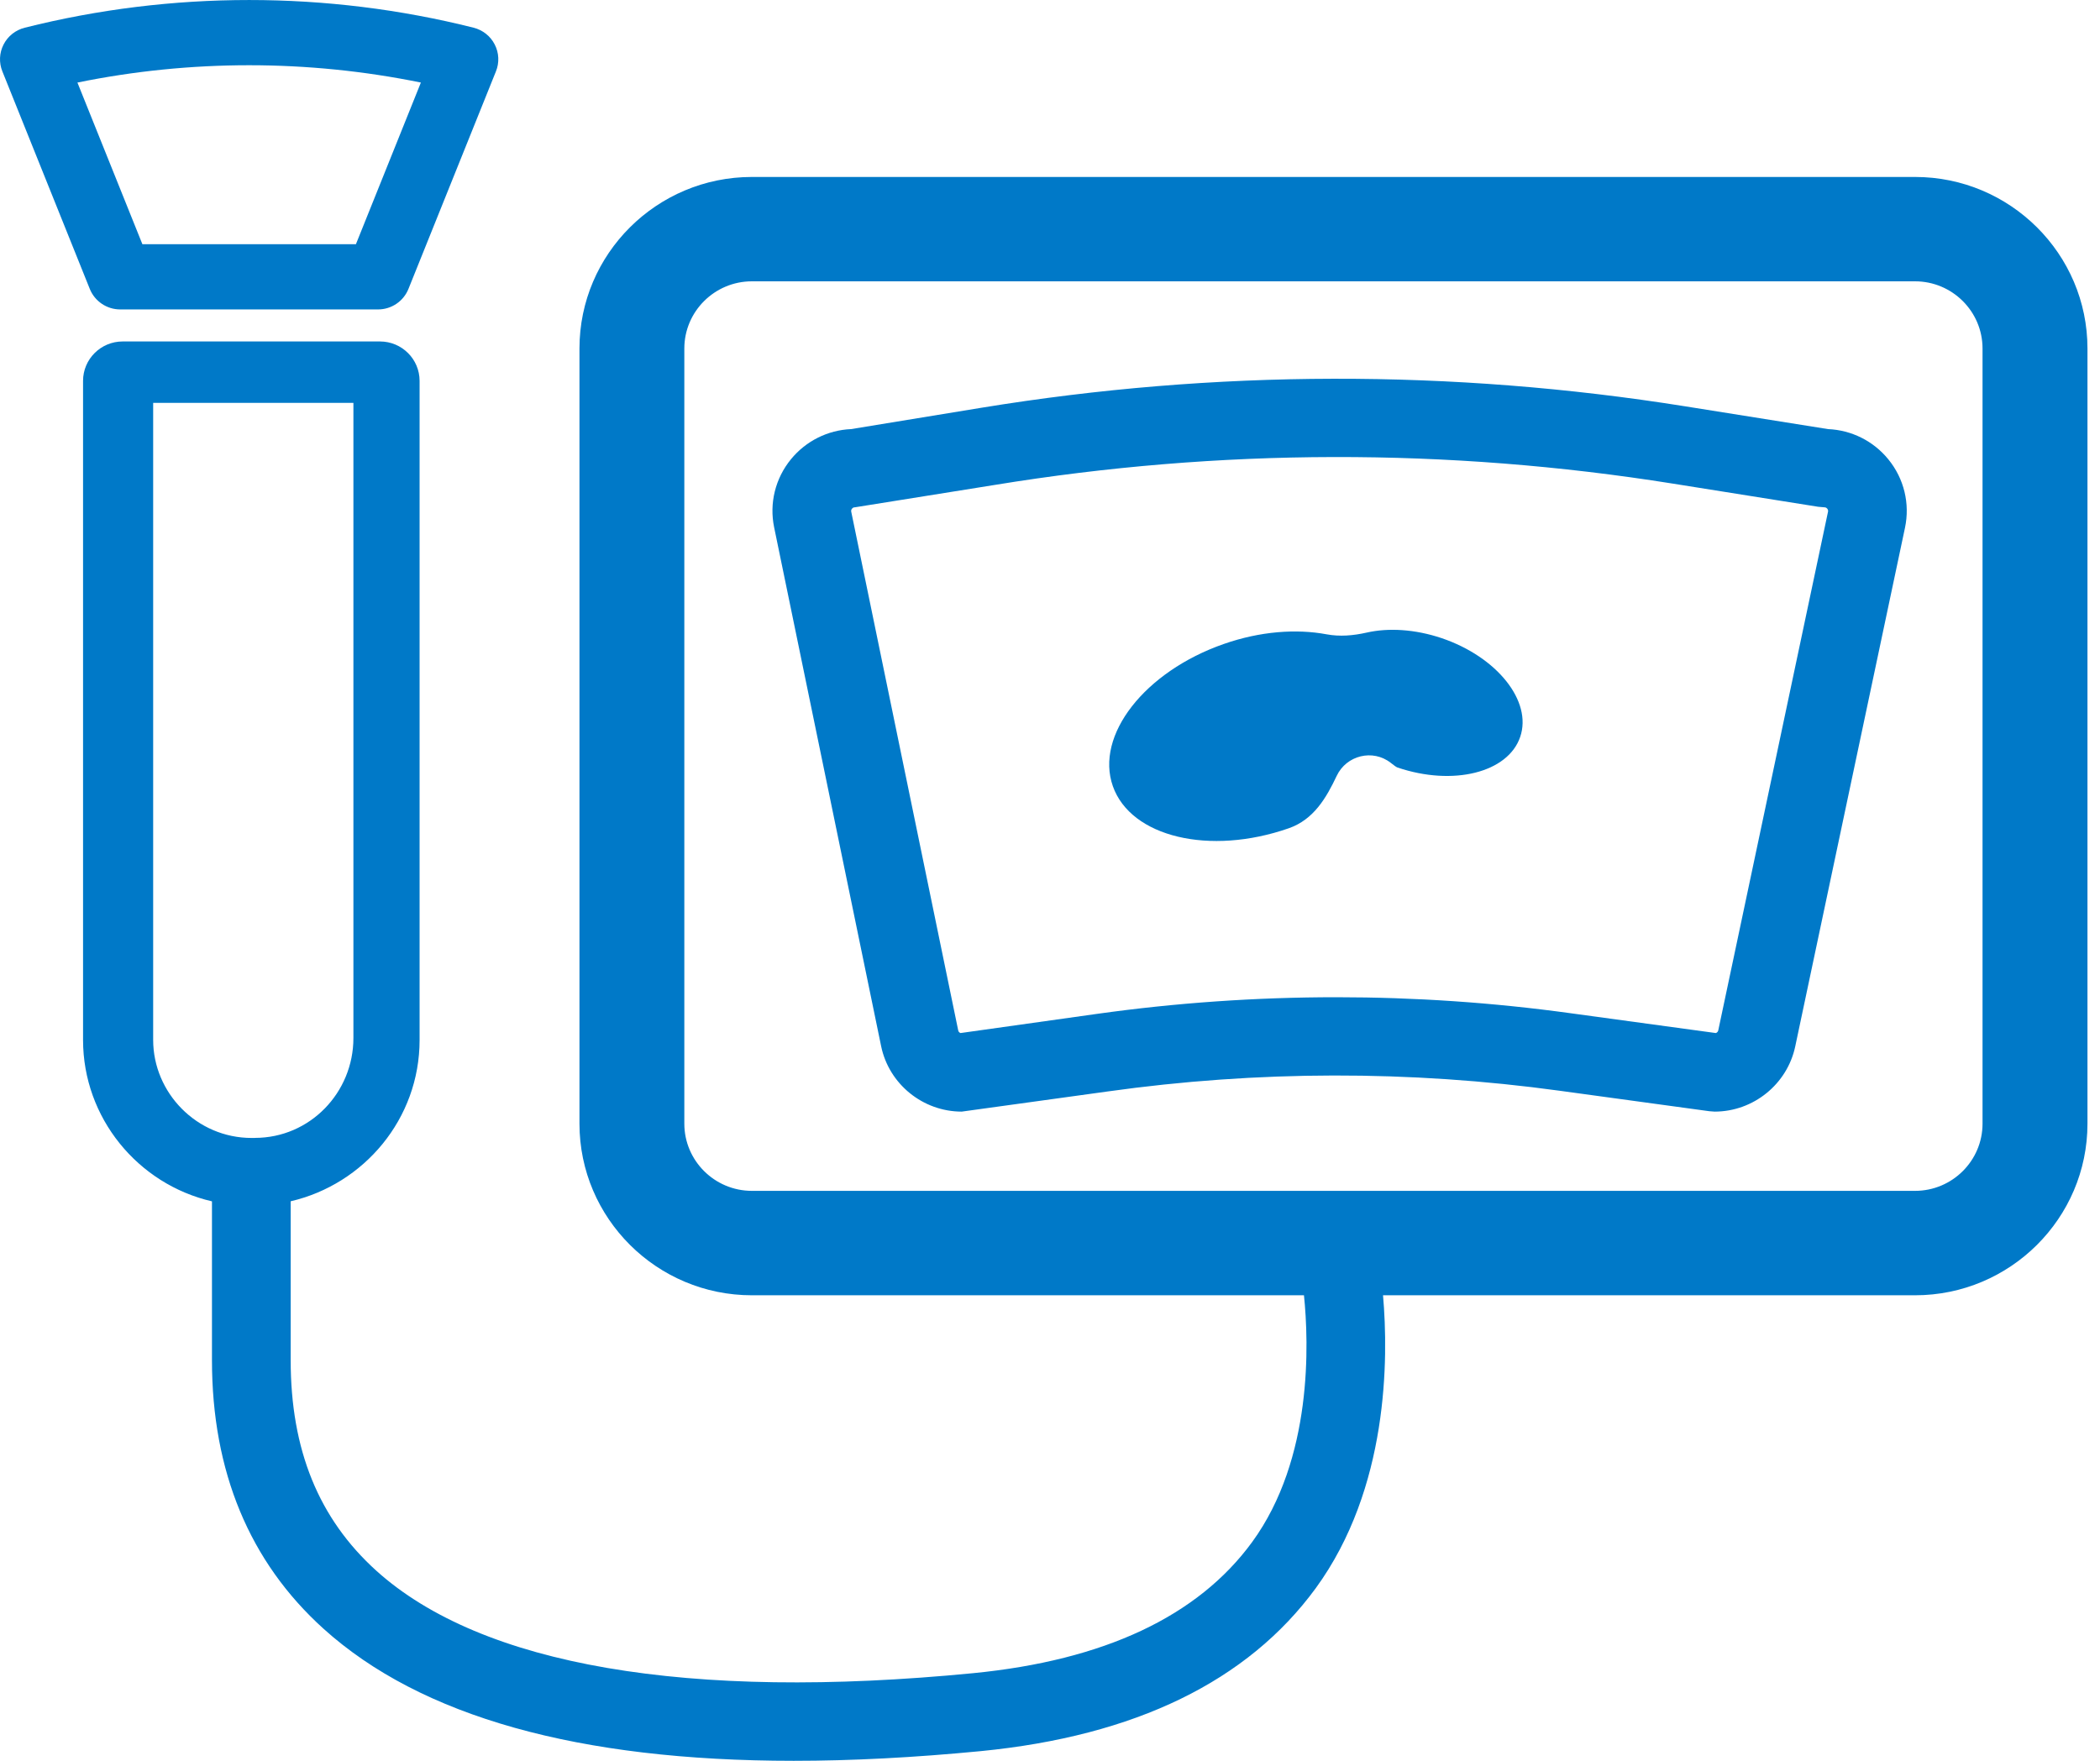 <?xml version="1.0" encoding="UTF-8"?>
<svg width="31px" height="26px" viewBox="0 0 31 26" version="1.1" xmlns="http://www.w3.org/2000/svg" xmlns:xlink="http://www.w3.org/1999/xlink">
    <!-- Generator: Sketch 50.2 (55047) - http://www.bohemiancoding.com/sketch -->
    <title>Fill 353</title>
    <desc>Created with Sketch.</desc>
    <defs></defs>
    <g id="Symbols" stroke="none" stroke-width="1" fill="none" fill-rule="evenodd">
        <g id="icono-examenes" transform="translate(-5, -4)" fill="#0079C8">
            <path d="M6.143,5.219 C7.812,4.878 9.543,4.878 11.213,5.219 L10.254,7.606 L7.102,7.606 L6.143,5.219 Z M11.03,8.265 L12.321,5.054 C12.373,4.926 12.367,4.781 12.303,4.657 C12.24,4.533 12.126,4.443 11.991,4.409 C9.824,3.864 7.533,3.864 5.366,4.409 C5.23,4.443 5.116,4.533 5.053,4.657 C4.989,4.781 4.983,4.926 5.035,5.054 L6.325,8.265 C6.398,8.448 6.576,8.569 6.774,8.569 L10.581,8.569 C10.779,8.569 10.957,8.448 11.03,8.265 Z M34.266,9.146 C34.266,8.599 33.819,8.154 33.27,8.154 L16.099,8.154 C15.55,8.154 15.102,8.599 15.102,9.146 L15.102,20.592 C15.102,21.139 15.55,21.584 16.099,21.584 L33.27,21.584 C33.819,21.584 34.266,21.139 34.266,20.592 L34.266,9.146 Z M8.763,20.802 C9.574,20.802 10.217,20.135 10.217,19.327 L10.217,9.949 L7.261,9.949 L7.261,19.356 C7.261,20.135 7.903,20.803 8.715,20.803 L8.763,20.803 L8.763,20.802 Z M35.815,9.146 L35.815,20.592 C35.815,21.989 34.673,23.126 33.27,23.126 L25.416,23.126 C25.498,24.063 25.498,25.977 24.423,27.451 C23.419,28.825 21.756,29.634 19.478,29.857 C18.496,29.952 17.575,30 16.716,30 C13.541,30 11.214,29.348 9.776,28.05 C8.683,27.063 8.129,25.729 8.129,24.084 L8.129,21.739 C7.033,21.486 6.226,20.504 6.226,19.356 L6.226,9.949 L6.226,9.624 C6.226,9.303 6.488,9.042 6.811,9.042 L7.261,9.042 L10.217,9.042 L10.609,9.042 C10.932,9.042 11.194,9.303 11.194,9.624 L11.194,9.949 L11.194,19.356 C11.194,20.524 10.371,21.487 9.291,21.738 L9.291,24.084 C9.291,25.408 9.705,26.425 10.556,27.194 C12.108,28.593 15.153,29.117 19.365,28.706 C21.298,28.517 22.683,27.867 23.483,26.771 C24.383,25.539 24.321,23.824 24.249,23.126 L16.099,23.126 C14.696,23.126 13.554,21.989 13.554,20.592 L13.554,9.146 C13.554,7.749 14.696,6.613 16.099,6.613 L33.27,6.613 C34.673,6.613 35.815,7.749 35.815,9.146 Z M21.185,18.972 L19.179,19.254 C19.162,19.248 19.148,19.233 19.145,19.215 L17.566,11.556 C17.565,11.55 17.561,11.53 17.577,11.511 C17.593,11.491 17.612,11.491 17.619,11.491 L19.681,11.161 C23.001,10.618 26.371,10.611 29.694,11.141 L31.84,11.483 L31.932,11.491 C31.938,11.491 31.957,11.491 31.974,11.511 C31.99,11.531 31.986,11.55 31.985,11.556 L30.365,19.214 C30.361,19.233 30.347,19.248 30.329,19.254 L28.183,18.961 C27.037,18.803 25.882,18.725 24.728,18.725 C23.544,18.725 22.36,18.807 21.185,18.972 Z M31.501,19.452 L33.121,11.794 C33.197,11.435 33.107,11.066 32.875,10.782 C32.655,10.512 32.333,10.351 31.985,10.336 L29.878,10 C26.431,9.45 22.937,9.457 19.493,10.02 L17.564,10.336 C17.218,10.351 16.897,10.512 16.677,10.78 C16.445,11.063 16.354,11.431 16.428,11.788 L18.007,19.447 C18.122,20.007 18.623,20.414 19.197,20.414 L21.347,20.117 C23.563,19.806 25.81,19.802 28.024,20.106 L30.232,20.408 L30.311,20.414 C30.883,20.414 31.383,20.009 31.501,19.452 Z M27.441,14.881 C27.261,15.409 26.45,15.611 25.63,15.333 C25.613,15.328 25.577,15.301 25.53,15.264 C25.265,15.056 24.875,15.153 24.732,15.457 C24.579,15.78 24.394,16.101 24.025,16.23 C22.857,16.638 21.693,16.36 21.428,15.609 C21.163,14.857 21.897,13.917 23.065,13.509 C23.603,13.321 24.135,13.283 24.582,13.366 C24.779,13.403 24.978,13.385 25.174,13.341 C25.495,13.268 25.887,13.29 26.282,13.423 C27.101,13.701 27.621,14.354 27.441,14.881 Z" id="Fill-353"></path>
        </g>
    </g>
</svg>